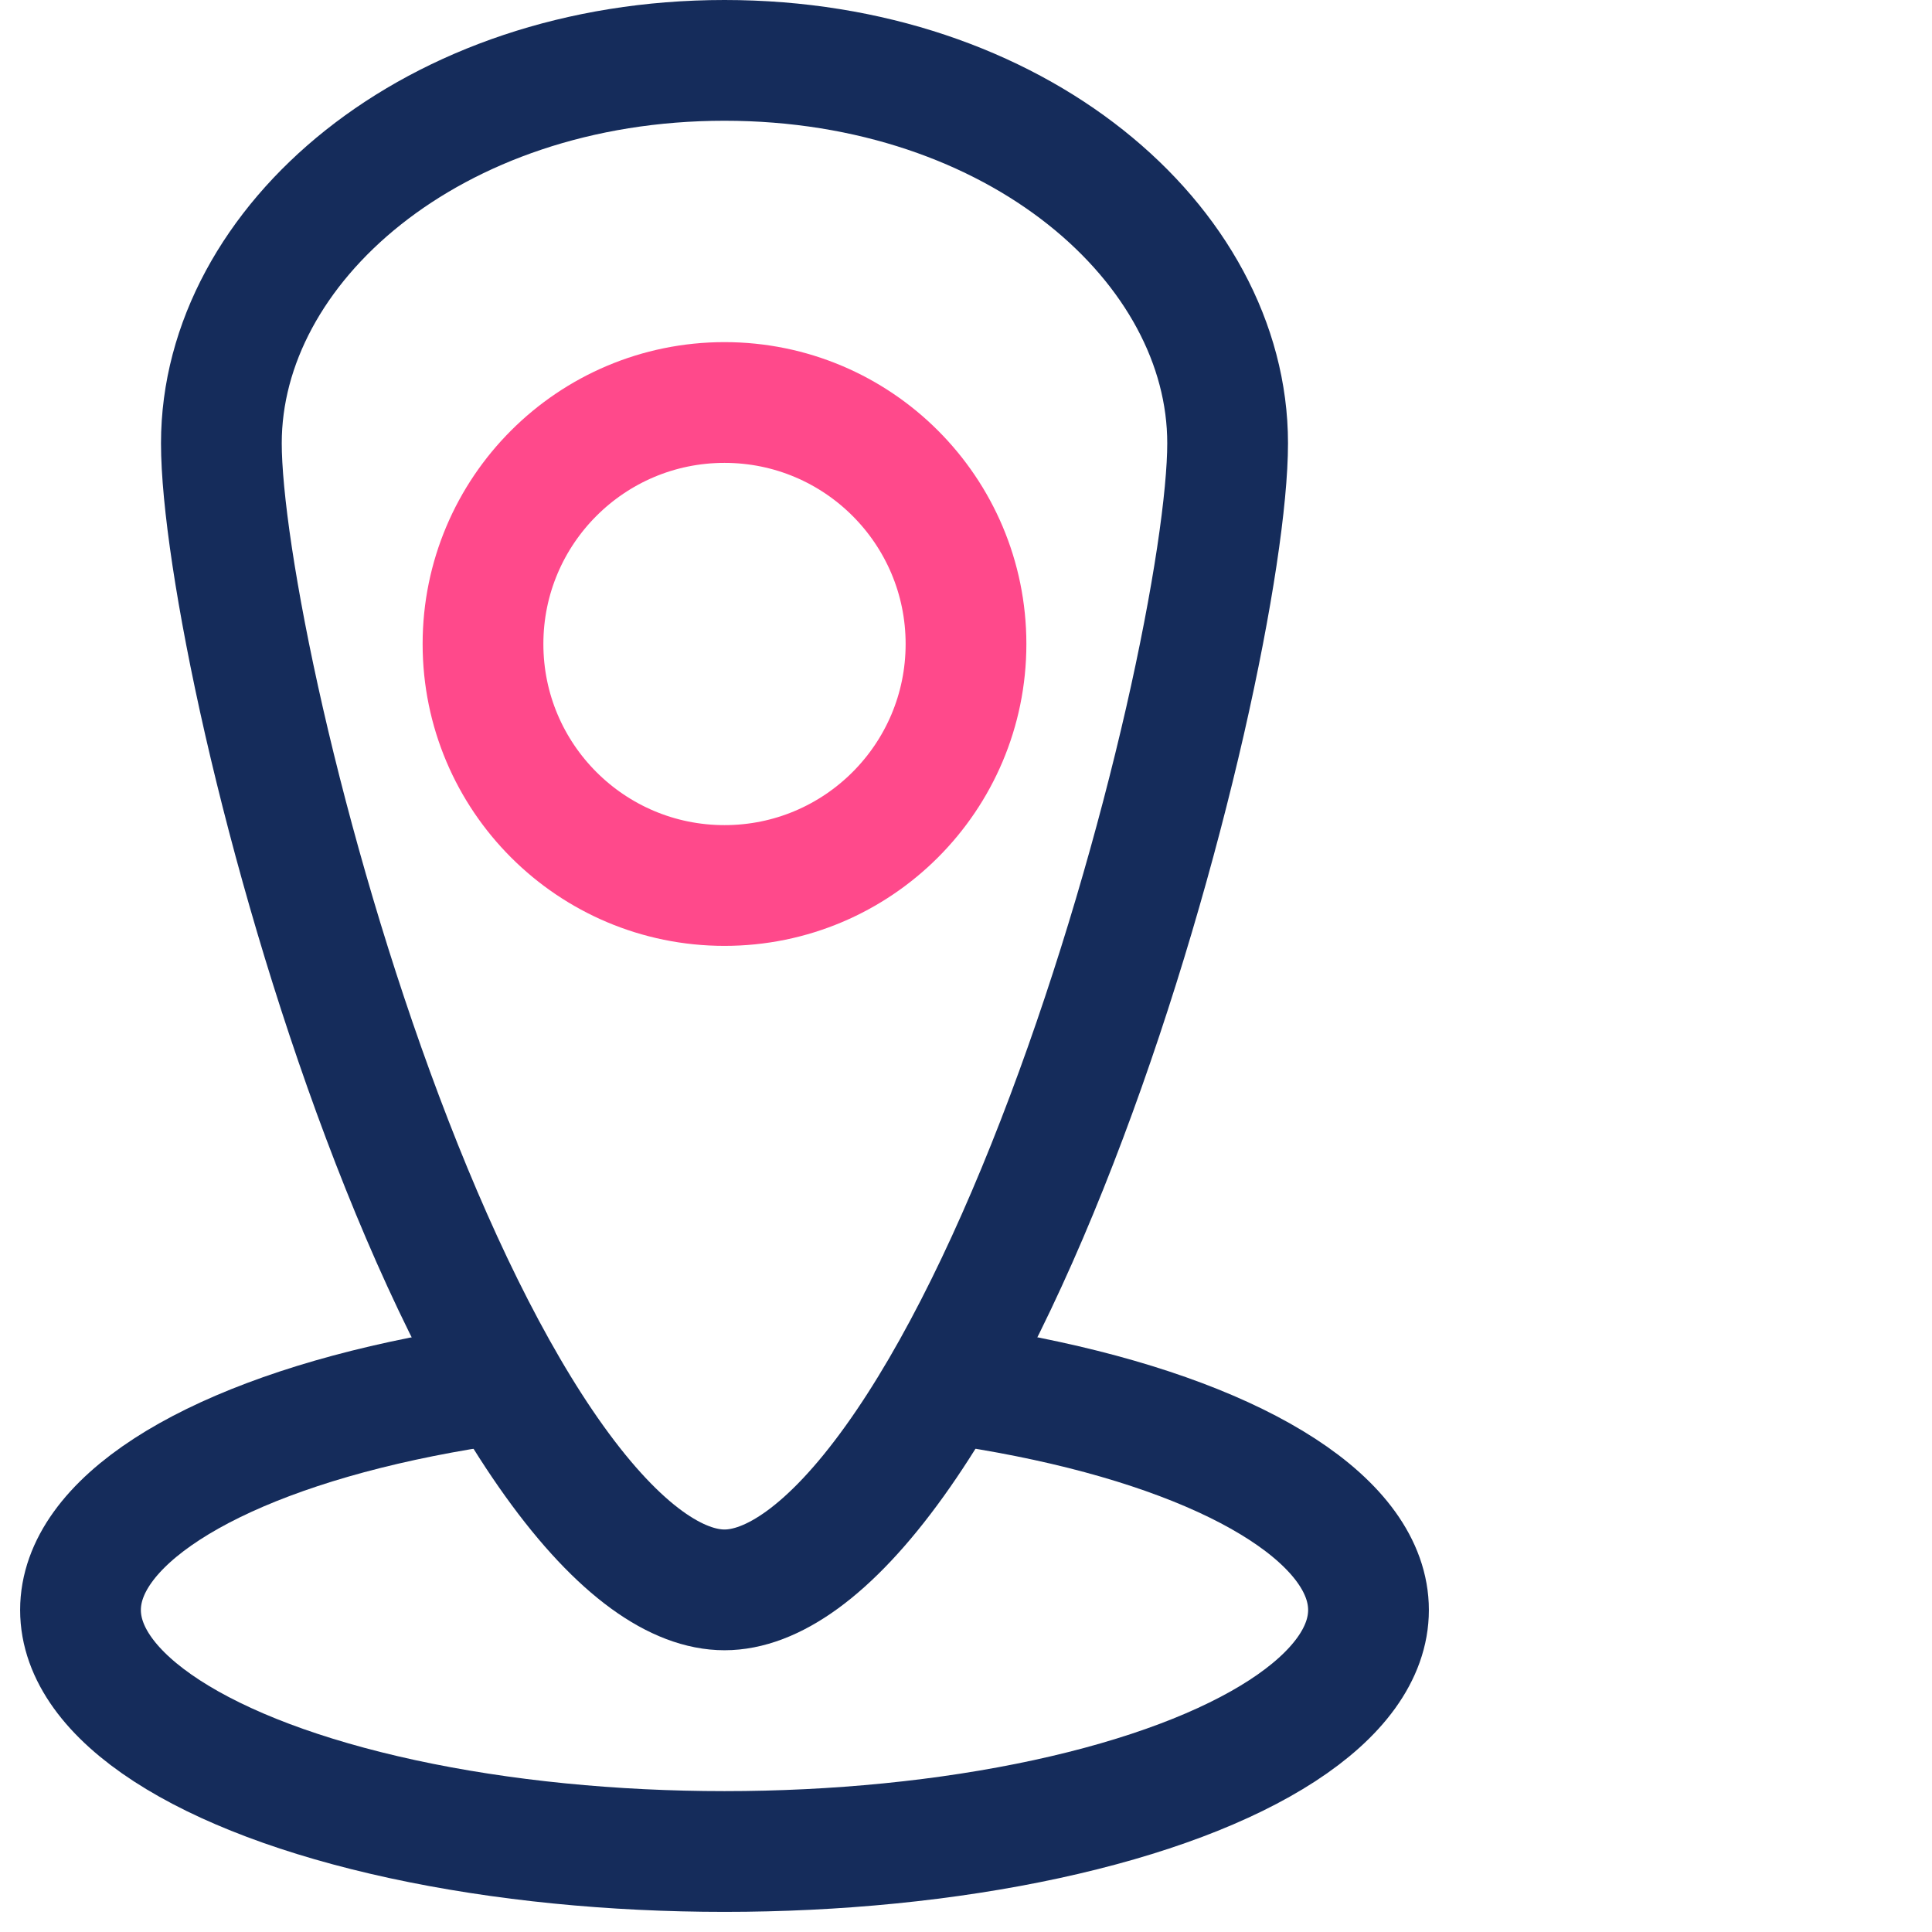 <svg width="48" height="48" viewBox="0 0 48 48" fill="none" xmlns="http://www.w3.org/2000/svg">
<rect width="48" height="48" fill="white"/>
<ellipse cx="18" cy="40" rx="16" ry="6" stroke="#152C5B" stroke-width="3" stroke-linecap="round"/>
<path d="M30.5 11.012C30.5 12.357 30.14 14.857 29.438 17.929C28.742 20.968 27.736 24.461 26.495 27.759C25.25 31.072 23.796 34.112 22.23 36.296C20.602 38.567 19.153 39.5 18 39.5C16.847 39.5 15.398 38.567 13.77 36.296C12.204 34.112 10.751 31.072 9.505 27.759C8.264 24.461 7.258 20.968 6.562 17.929C5.86 14.857 5.5 12.357 5.5 11.012C5.5 6.074 10.741 1.5 18 1.5C25.259 1.5 30.5 6.074 30.5 11.012Z" fill="white" stroke="#152C5B" stroke-width="3"/>
<circle cx="18" cy="16" r="6" stroke="#FF498B" stroke-width="3" stroke-linecap="round"/>
</svg>
